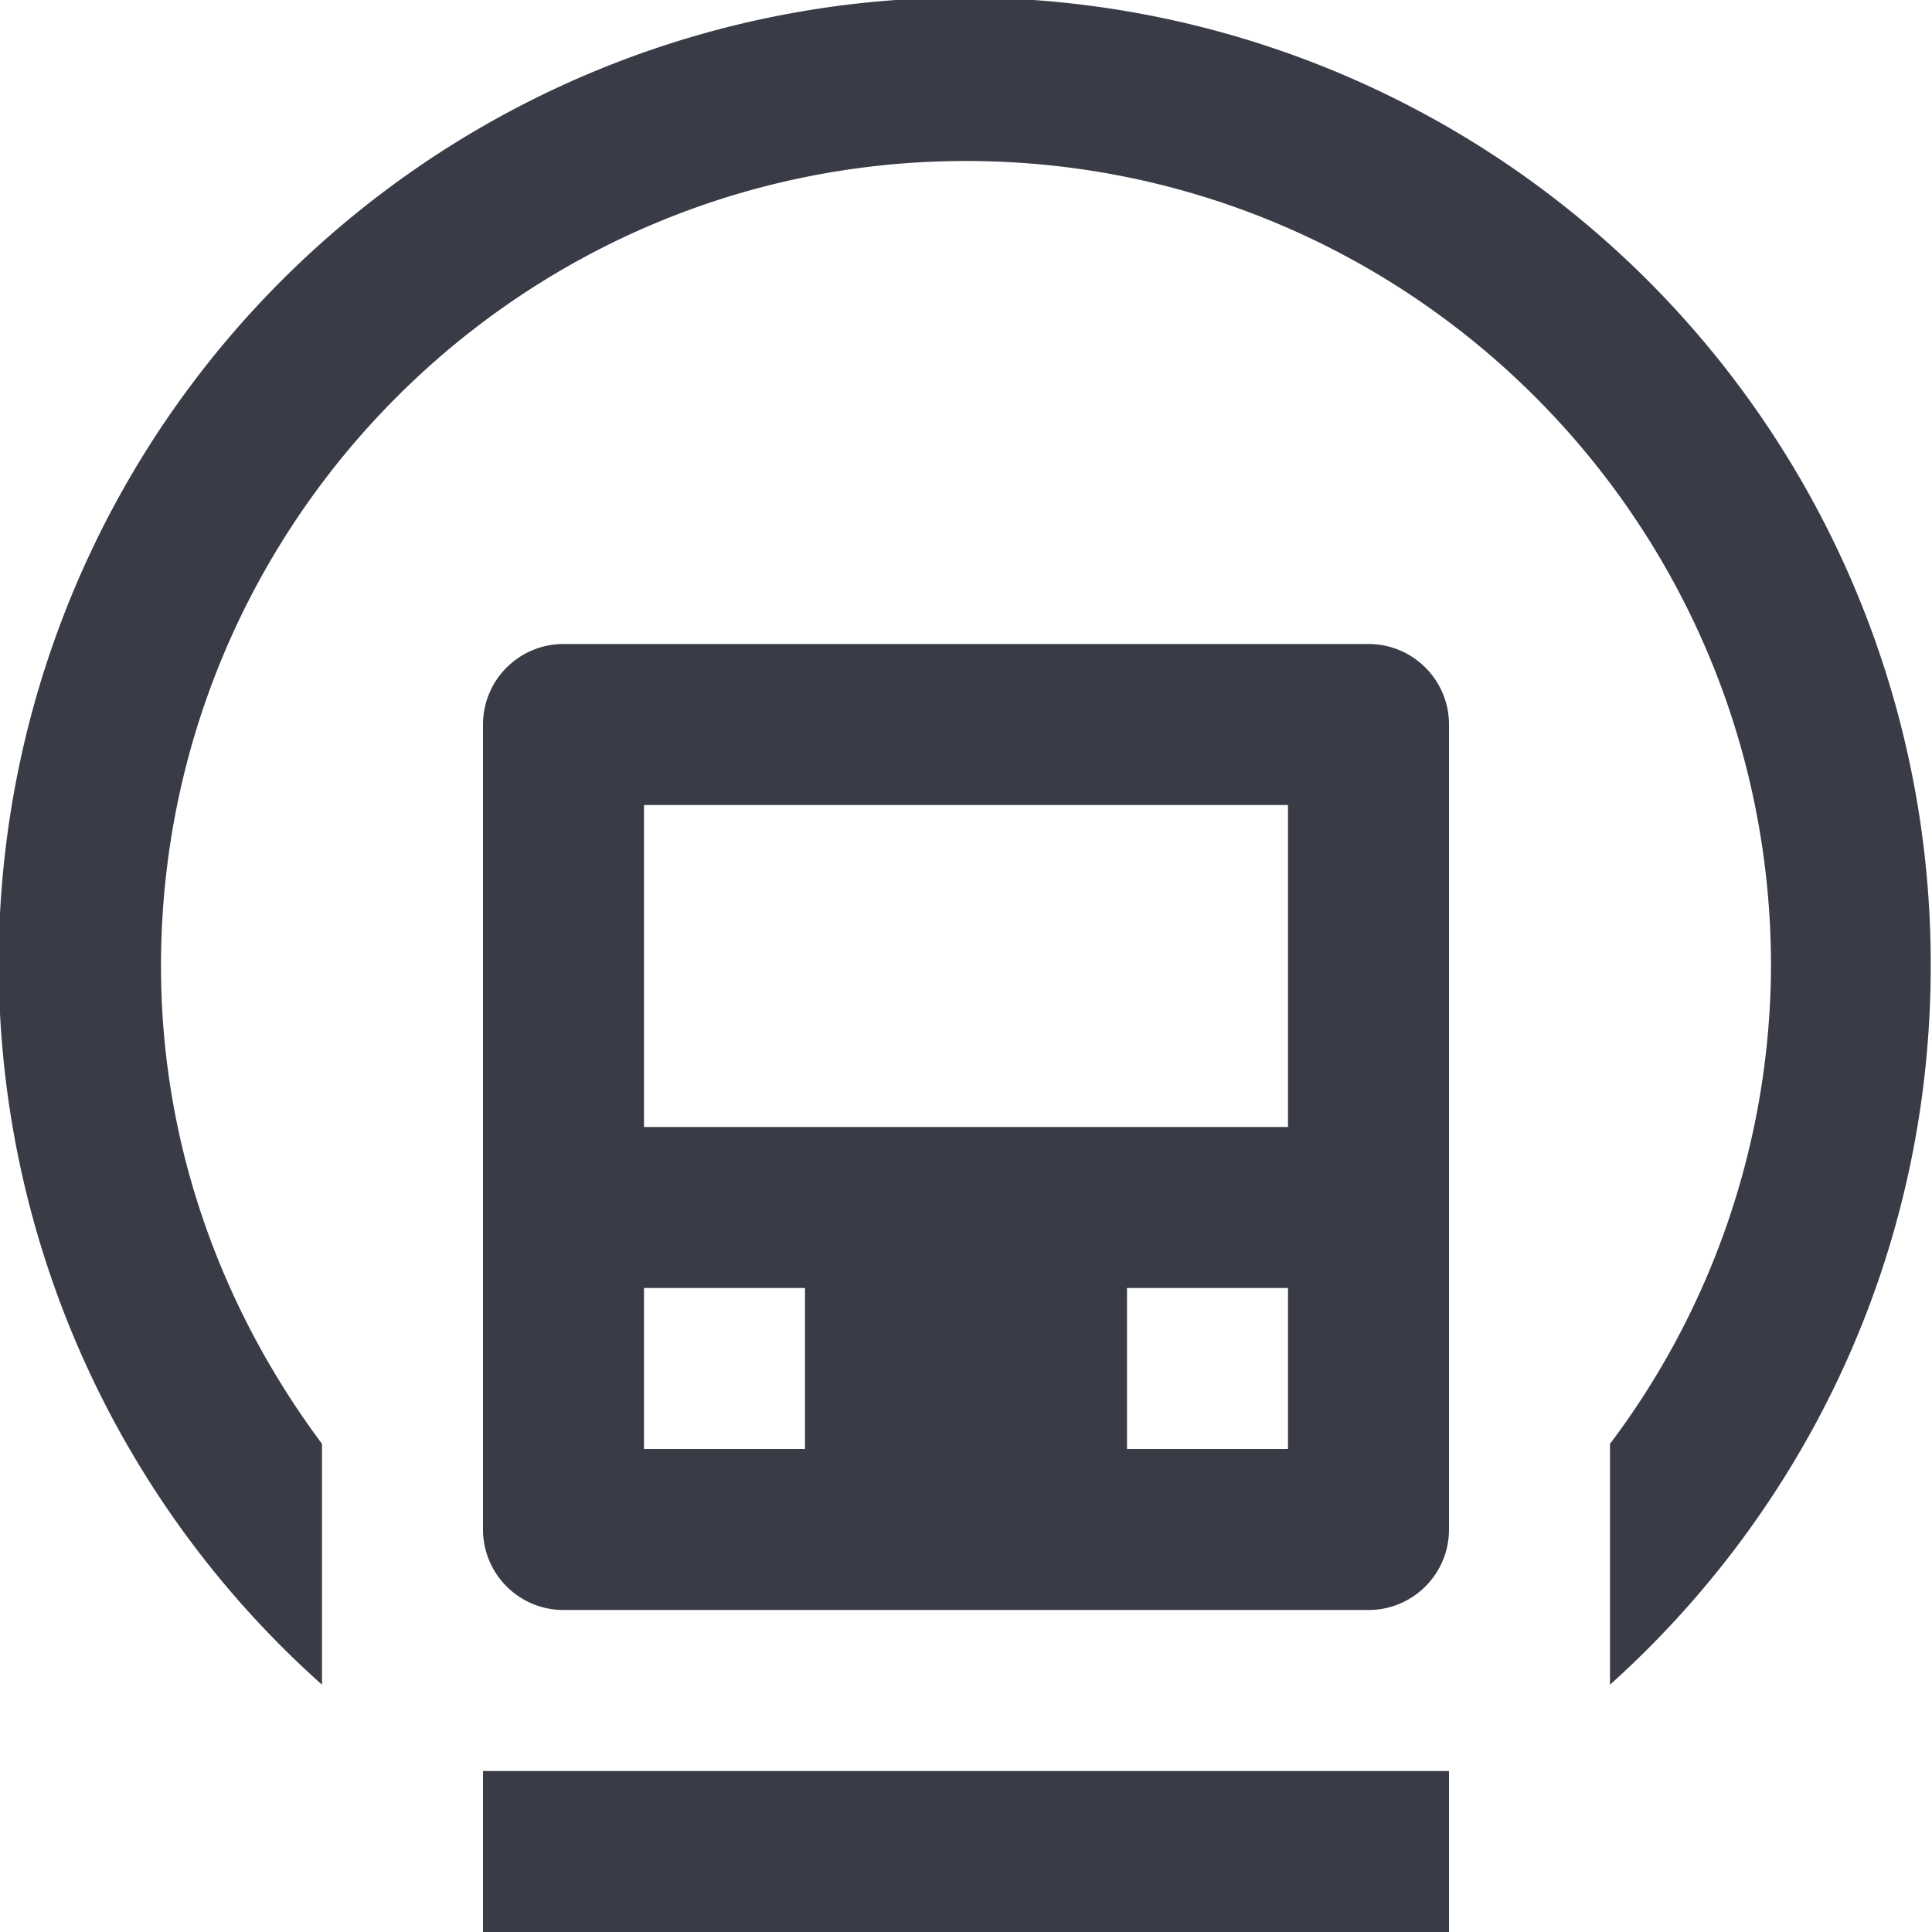 <svg xmlns="http://www.w3.org/2000/svg" width="30" height="30" viewBox="0 0 30 30">
  <path fill="#393C46" fill-rule="evenodd" d="M17.5 22.5H20V20h-2.5v2.5zm-7.5 0h2.5V20H10v2.5zm0-5h10v-5H10v5zm12.5-6.25v12.5c0 .69-.56 1.25-1.25 1.25H8.75c-.69 0-1.25-.56-1.25-1.25v-12.5c0-.69.56-1.25 1.25-1.25h12.5c.69 0 1.25.56 1.25 1.25zM7.5 30h15v-2.5h-15V30zm22.48-15c0 4.43-1.92 8.41-4.98 11.16v-3.74A12.4 12.4 0 0 0 27.5 15c0-6.9-5.6-12.5-12.5-12.5S2.5 8.1 2.5 15c0 2.79.95 5.34 2.5 7.42v3.74A15 15 0 1 1 29.98 15z"/>
</svg>
